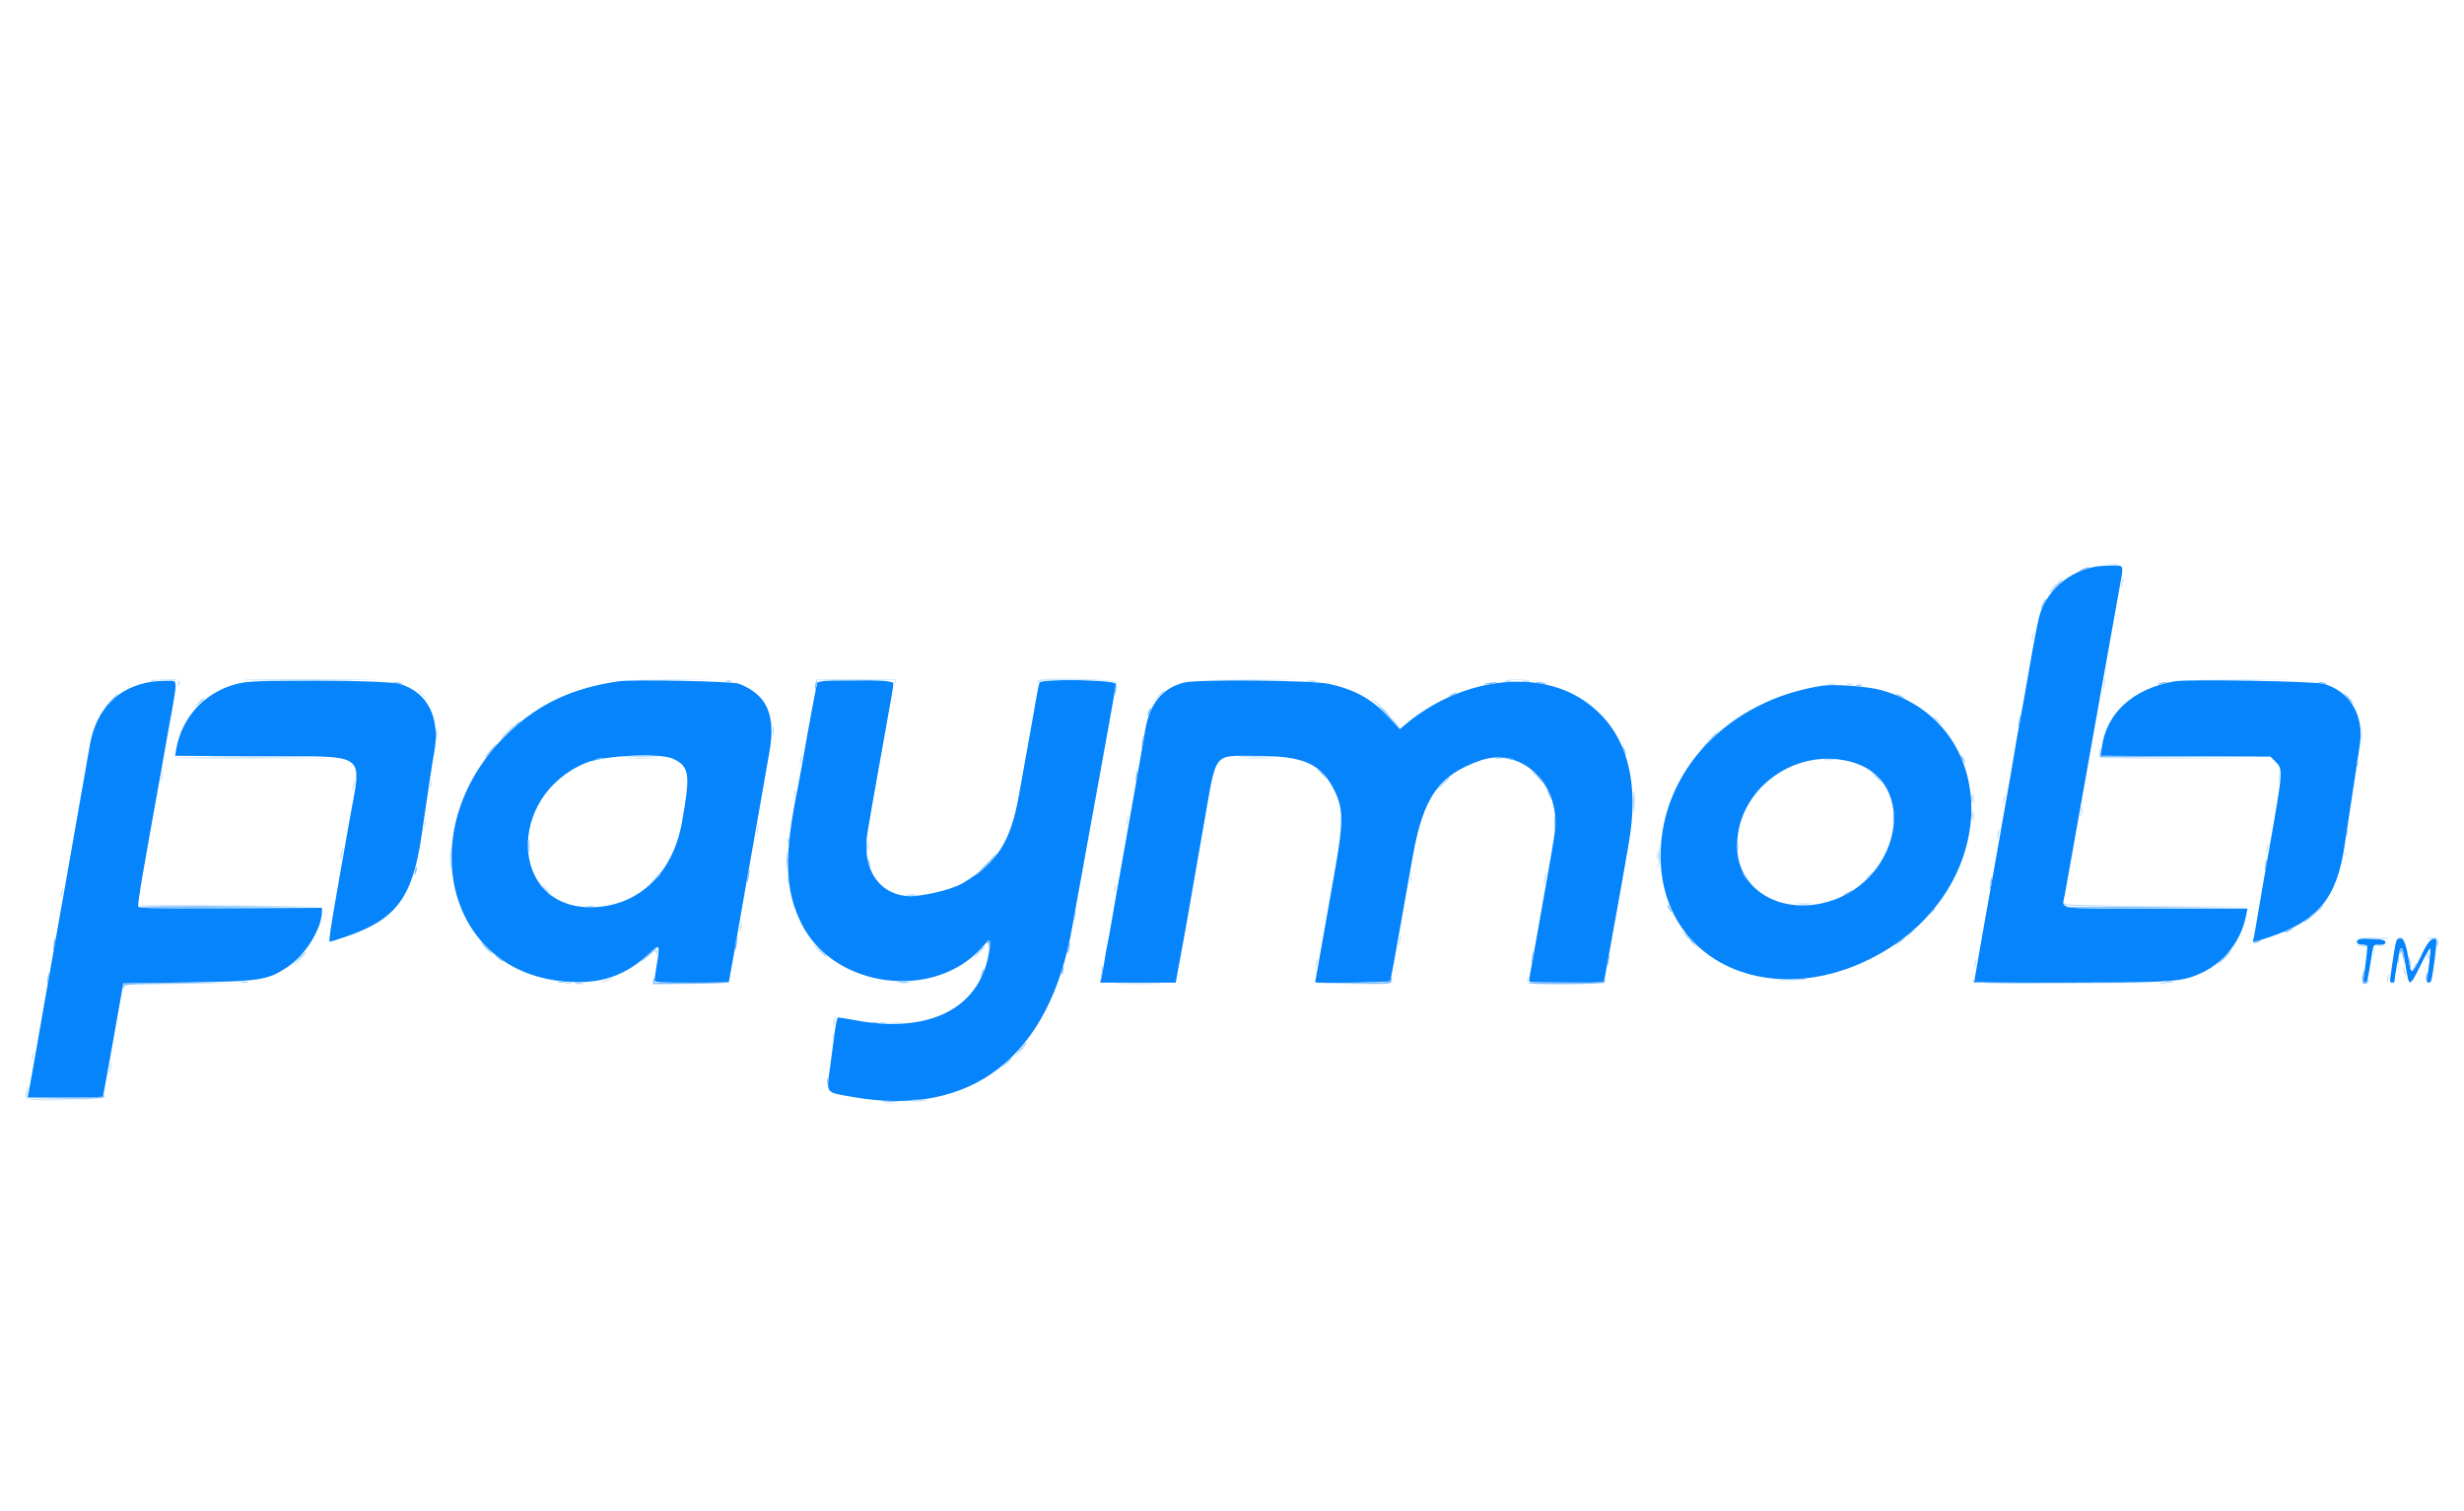 <svg id="svg" version="1.1" xmlns="http://www.w3.org/2000/svg" xmlns:xlink="http://www.w3.org/1999/xlink" width="400" height="245.333" viewBox="0, 0, 400,245.333"><g id="svgg"><path id="path0" d="M340.368 91.949 C 336.630 92.574,333.437 94.875,331.797 98.125 C 330.965 99.772,330.871 100.220,328.562 113.497 C 328.304 114.982,327.975 116.779,327.831 117.492 C 327.687 118.204,327.415 119.750,327.227 120.927 C 327.039 122.104,326.668 124.282,326.403 125.767 C 325.863 128.789,325.286 132.078,324.186 138.405 C 323.775 140.767,323.273 143.583,323.070 144.663 C 322.868 145.742,322.473 147.951,322.193 149.571 C 321.913 151.190,321.478 153.675,321.227 155.092 C 320.976 156.509,320.703 158.083,320.620 158.589 L 320.469 159.509 335.394 159.509 C 350.382 159.509,353.301 159.380,355.706 158.608 C 360.356 157.116,363.736 153.305,364.646 148.528 L 364.845 147.485 350.022 147.485 C 333.211 147.485,334.738 147.718,335.199 145.215 C 335.531 143.412,337.298 133.507,337.793 130.675 C 337.982 129.595,338.425 127.110,338.777 125.153 C 339.130 123.196,339.571 120.712,339.758 119.632 C 339.945 118.552,340.328 116.399,340.609 114.847 C 340.891 113.294,341.332 110.810,341.590 109.325 C 342.005 106.931,343.049 101.108,344.161 94.969 C 344.770 91.609,344.843 91.773,342.761 91.813 C 341.782 91.831,340.706 91.892,340.368 91.949 M24.639 110.669 C 19.174 111.493,15.631 115.089,14.600 120.859 C 14.383 122.074,13.997 124.282,13.742 125.767 C 13.486 127.252,13.048 129.736,12.767 131.288 C 12.486 132.840,12.099 135.049,11.908 136.196 C 11.716 137.344,11.106 140.822,10.552 143.926 C 9.997 147.031,9.390 150.454,9.203 151.534 C 9.016 152.613,8.626 154.822,8.337 156.442 C 8.049 158.061,7.609 160.546,7.360 161.963 C 6.065 169.331,5.582 172.092,5.255 173.988 C 5.057 175.135,4.803 176.543,4.689 177.117 L 4.483 178.160 10.580 178.160 L 16.678 178.160 16.796 177.607 C 16.941 176.935,18.046 170.799,19.149 164.540 C 19.434 162.920,19.746 161.153,19.841 160.613 L 20.015 159.632 30.314 159.476 C 42.374 159.294,43.418 159.133,46.712 156.946 C 49.616 155.019,52.270 150.693,52.270 147.888 L 52.270 147.362 37.417 147.427 C 25.024 147.481,22.543 147.437,22.435 147.156 C 22.364 146.971,22.706 144.568,23.194 141.815 C 23.682 139.062,24.233 135.926,24.418 134.847 C 24.602 133.767,24.989 131.613,25.277 130.061 C 25.565 128.509,26.022 125.969,26.292 124.417 C 26.561 122.865,26.932 120.767,27.115 119.755 C 28.949 109.618,28.936 110.561,27.239 110.516 C 26.497 110.496,25.327 110.565,24.639 110.669 M39.387 110.813 C 33.774 111.829,29.540 116.086,28.598 121.662 L 28.425 122.687 42.170 122.755 C 60.209 122.843,58.726 121.759,56.699 133.374 C 56.073 136.960,55.329 141.192,54.705 144.724 C 53.685 150.498,53.338 152.883,53.520 152.883 C 53.622 152.883,54.799 152.511,56.136 152.057 C 64.317 149.275,66.980 145.711,68.444 135.583 C 69.546 127.967,70.222 123.499,70.443 122.381 C 71.577 116.628,69.502 112.382,64.892 111.020 C 62.857 110.419,42.479 110.253,39.387 110.813 M100.491 110.589 C 93.053 111.648,87.576 114.181,82.662 118.835 C 66.811 133.850,71.981 157.515,91.506 159.311 C 97.448 159.858,101.524 158.480,105.700 154.513 C 107.056 153.225,107.147 153.395,106.664 156.305 C 106.440 157.650,106.258 158.921,106.258 159.130 C 106.258 159.462,107.011 159.509,112.265 159.509 L 118.273 159.509 118.402 158.957 C 118.472 158.653,118.809 156.804,119.150 154.847 C 119.490 152.890,119.982 150.074,120.243 148.589 C 120.504 147.104,120.938 144.620,121.207 143.067 C 121.477 141.515,121.870 139.307,122.081 138.160 C 122.417 136.330,123.137 132.228,124.915 122.008 C 125.962 115.998,124.500 112.757,119.941 110.985 C 118.931 110.592,102.780 110.264,100.491 110.589 M132.672 110.859 C 132.465 111.589,131.342 117.595,130.436 122.822 C 130.085 124.847,129.695 127.000,129.570 127.607 C 127.227 138.937,127.361 144.419,130.113 149.939 C 135.354 160.451,151.686 162.571,159.453 153.748 C 160.699 152.333,160.838 152.354,160.647 153.926 C 159.489 163.428,151.269 167.878,138.999 165.648 C 137.525 165.380,136.201 165.159,136.057 165.157 C 135.910 165.155,135.667 166.195,135.500 167.546 C 135.337 168.862,134.993 171.485,134.735 173.374 C 134.160 177.592,133.912 177.276,138.426 178.071 C 157.756 181.472,170.439 171.577,174.112 150.229 C 174.314 149.057,174.593 147.491,174.733 146.748 C 174.873 146.006,175.206 144.184,175.473 142.699 C 175.741 141.215,176.181 138.785,176.451 137.301 C 179.776 119.045,180.993 112.262,181.160 111.043 C 181.255 110.349,169.001 110.133,168.736 110.823 C 168.651 111.045,168.420 112.178,168.223 113.343 C 168.027 114.507,167.585 117.006,167.241 118.896 C 166.547 122.720,166.151 124.927,165.420 129.048 C 164.074 136.639,161.938 139.995,156.319 143.348 C 154.387 144.501,149.243 145.668,147.074 145.446 C 142.470 144.973,139.903 140.775,140.816 135.215 C 141.227 132.715,141.982 128.398,142.920 123.190 C 144.721 113.184,145.031 111.383,145.031 110.913 C 145.031 110.203,132.873 110.150,132.672 110.859 M192.147 110.812 C 188.553 111.805,186.586 114.284,185.878 118.712 C 185.690 119.893,185.306 122.129,185.025 123.681 C 184.744 125.233,184.305 127.718,184.050 129.202 C 183.794 130.687,183.132 134.442,182.577 137.546 C 181.377 144.259,181.042 146.160,180.372 150.061 C 180.094 151.681,179.817 153.172,179.756 153.374 C 179.695 153.577,179.481 154.791,179.281 156.074 C 179.081 157.356,178.844 158.653,178.755 158.957 L 178.593 159.509 184.730 159.509 L 190.867 159.509 191.386 156.626 C 191.671 155.040,192.014 153.190,192.147 152.515 C 192.281 151.840,192.618 149.963,192.896 148.344 C 193.563 144.462,193.975 142.095,194.603 138.528 C 194.888 136.908,195.276 134.699,195.465 133.620 C 197.530 121.819,196.855 122.700,203.832 122.700 C 211.711 122.699,214.480 123.936,216.692 128.444 C 218.057 131.226,218.078 133.524,216.804 140.736 C 215.822 146.297,215.296 149.282,214.751 152.393 C 214.479 153.945,214.085 156.153,213.877 157.301 C 213.668 158.448,213.497 159.414,213.497 159.448 C 213.496 159.651,225.516 159.471,225.642 159.267 C 225.725 159.133,226.011 157.781,226.278 156.261 C 226.545 154.741,226.924 152.613,227.120 151.534 C 227.499 149.445,227.901 147.184,229.320 139.141 C 231.045 129.369,233.582 125.770,240.400 123.425 C 246.429 121.350,252.496 126.397,252.510 133.497 C 252.512 134.750,252.334 135.926,251.042 143.190 C 250.779 144.675,250.116 148.429,249.570 151.534 C 249.024 154.638,248.485 157.644,248.372 158.214 C 248.259 158.784,248.225 159.309,248.296 159.380 C 248.421 159.505,260.355 159.572,260.381 159.448 C 260.409 159.318,261.077 155.610,261.432 153.620 C 261.636 152.472,262.096 149.933,262.454 147.975 C 262.812 146.018,263.257 143.534,263.442 142.454 C 263.628 141.374,264.060 138.890,264.403 136.933 C 266.311 126.038,263.769 118.097,256.933 113.588 C 249.202 108.491,236.943 110.197,228.161 117.592 L 227.241 118.366 225.406 116.391 C 222.689 113.466,220.009 111.971,215.786 111.024 C 213.036 110.408,194.222 110.239,192.147 110.812 M353.129 110.586 C 346.262 111.743,341.856 115.774,341.175 121.523 L 341.038 122.684 354.809 122.753 L 368.580 122.822 369.347 123.590 C 370.654 124.897,370.658 124.836,368.316 138.160 C 368.043 139.712,367.548 142.528,367.216 144.417 C 366.884 146.307,366.448 148.888,366.246 150.154 C 366.045 151.420,365.820 152.552,365.747 152.670 C 365.531 153.020,366.037 152.921,368.289 152.170 C 376.306 149.496,379.339 145.835,380.607 137.301 C 380.868 135.546,381.311 132.620,381.591 130.798 C 381.870 128.975,382.256 126.436,382.448 125.153 C 382.639 123.871,382.932 121.928,383.099 120.835 C 383.818 116.119,381.451 112.176,377.200 111.006 C 375.660 110.582,355.263 110.226,353.129 110.586 M295.828 111.316 C 280.602 113.628,269.595 125.191,269.576 138.896 C 269.552 156.637,288.525 164.741,305.890 154.406 C 325.002 143.031,324.650 117.352,305.309 112.004 C 303.219 111.426,297.729 111.028,295.828 111.316 M109.324 123.189 C 111.944 124.458,112.106 125.687,110.693 133.559 C 109.184 141.961,103.428 147.270,95.828 147.270 C 82.735 147.270,82.161 129.206,95.084 123.850 C 98.095 122.602,107.235 122.178,109.324 123.189 M300.245 123.600 C 312.060 126.558,308.531 144.018,295.583 146.670 C 288.488 148.123,282.400 144.243,282.026 138.029 C 281.465 128.711,290.878 121.255,300.245 123.600 M382.699 152.638 C 382.441 153.056,382.818 153.374,383.573 153.374 C 384.122 153.374,384.294 153.487,384.294 153.847 C 384.294 154.329,383.894 157.607,383.685 158.834 C 383.606 159.303,383.675 159.509,383.913 159.509 C 384.269 159.509,384.352 159.225,384.780 156.564 C 385.349 153.028,385.188 153.374,386.269 153.374 C 387.076 153.374,387.239 153.291,387.239 152.883 C 387.239 152.339,383.025 152.111,382.699 152.638 M389.049 152.688 C 388.948 152.851,388.722 153.983,388.546 155.203 C 388.369 156.424,388.154 157.893,388.067 158.466 C 387.936 159.333,387.977 159.509,388.310 159.509 C 388.531 159.509,388.712 159.453,388.712 159.385 C 388.712 158.616,389.522 154.183,389.694 154.011 C 390.000 153.706,390.100 154.036,390.531 156.784 C 391.093 160.363,391.113 160.362,392.993 156.600 C 393.759 155.067,394.447 153.874,394.521 153.948 C 394.643 154.070,394.256 157.596,393.971 158.957 C 393.845 159.560,394.452 159.760,394.672 159.189 C 394.932 158.510,395.677 152.651,395.523 152.496 C 394.994 151.967,394.186 152.747,393.271 154.667 C 391.457 158.477,391.420 158.486,390.911 155.215 C 390.497 152.562,389.752 151.550,389.049 152.688 " stroke="none" fill="#0584fb" fill-rule="evenodd"></path><path id="path1" d="M338.037 92.384 C 337.089 92.818,337.530 92.824,338.650 92.393 C 339.123 92.211,339.344 92.058,339.141 92.054 C 338.939 92.050,338.442 92.198,338.037 92.384 M333.742 95.092 C 333.146 95.699,332.714 96.196,332.781 96.196 C 332.849 96.196,333.392 95.699,333.988 95.092 C 334.584 94.485,335.016 93.988,334.949 93.988 C 334.881 93.988,334.338 94.485,333.742 95.092 M331.645 97.937 C 331.429 98.354,331.296 98.739,331.349 98.793 C 331.402 98.846,331.629 98.504,331.854 98.034 C 332.359 96.975,332.184 96.894,331.645 97.937 M24.601 110.599 C 24.837 110.660,25.224 110.660,25.460 110.599 C 25.696 110.537,25.503 110.486,25.031 110.486 C 24.558 110.486,24.365 110.537,24.601 110.599 M117.853 110.599 C 118.089 110.660,118.475 110.660,118.712 110.599 C 118.948 110.537,118.755 110.486,118.282 110.486 C 117.810 110.486,117.617 110.537,117.853 110.599 M132.423 110.807 C 132.339 111.026,132.281 111.445,132.295 111.738 C 132.311 112.074,132.394 111.955,132.522 111.413 C 132.736 110.501,132.678 110.143,132.423 110.807 M212.335 110.606 C 212.708 110.662,213.260 110.660,213.562 110.602 C 213.863 110.544,213.558 110.498,212.883 110.500 C 212.209 110.501,211.962 110.549,212.335 110.606 M244.359 110.603 C 244.664 110.662,245.106 110.659,245.340 110.598 C 245.575 110.537,245.325 110.489,244.785 110.491 C 244.245 110.494,244.053 110.544,244.359 110.603 M247.303 110.603 C 247.609 110.662,248.050 110.659,248.285 110.598 C 248.520 110.537,248.270 110.489,247.730 110.491 C 247.190 110.494,246.998 110.544,247.303 110.603 M64.294 110.920 C 65.134 111.189,65.779 111.189,65.153 110.920 C 64.883 110.804,64.442 110.713,64.172 110.717 C 63.777 110.722,63.801 110.762,64.294 110.920 M241.350 110.920 C 240.693 111.087,240.680 111.108,241.227 111.108 C 241.564 111.108,242.172 111.023,242.577 110.920 C 243.233 110.753,243.247 110.733,242.699 110.733 C 242.362 110.733,241.755 110.817,241.350 110.920 M249.346 110.765 C 249.402 110.815,249.890 110.922,250.429 111.005 C 251.114 111.109,251.262 111.087,250.920 110.932 C 250.449 110.718,249.135 110.579,249.346 110.765 M350.552 110.920 C 349.927 111.189,350.572 111.189,351.411 110.920 C 351.904 110.762,351.928 110.722,351.534 110.717 C 351.264 110.713,350.822 110.804,350.552 110.920 M376.687 110.920 C 377.526 111.189,378.171 111.189,377.546 110.920 C 377.276 110.804,376.834 110.713,376.564 110.717 C 376.170 110.722,376.194 110.762,376.687 110.920 M181.016 111.708 C 180.933 112.017,180.875 112.491,180.887 112.761 C 180.899 113.031,181.009 112.821,181.133 112.294 C 181.372 111.275,181.270 110.761,181.016 111.708 M301.291 111.339 C 301.596 111.398,302.038 111.396,302.273 111.334 C 302.507 111.273,302.258 111.225,301.718 111.228 C 301.178 111.230,300.986 111.281,301.291 111.339 M235.583 112.761 C 235.245 112.954,235.080 113.111,235.215 113.111 C 235.350 113.111,235.736 112.954,236.074 112.761 C 236.411 112.568,236.577 112.410,236.442 112.410 C 236.307 112.410,235.920 112.568,235.583 112.761 M380.980 113.130 C 382.143 114.489,382.159 114.504,381.893 113.988 C 381.754 113.718,381.326 113.221,380.943 112.884 L 380.245 112.272 380.980 113.130 M17.782 113.926 L 16.564 115.215 17.853 113.997 C 18.561 113.327,19.141 112.747,19.141 112.709 C 19.141 112.525,18.914 112.729,17.782 113.926 M308.221 113.006 C 308.558 113.199,308.945 113.357,309.080 113.357 C 309.215 113.357,309.049 113.199,308.712 113.006 C 308.374 112.813,307.988 112.655,307.853 112.655 C 307.718 112.655,307.883 112.813,308.221 113.006 M32.255 114.172 L 31.534 114.969 32.331 114.249 C 32.770 113.852,33.129 113.493,33.129 113.451 C 33.129 113.261,32.926 113.428,32.255 114.172 M225.281 116.258 C 226.254 117.304,227.154 118.198,227.280 118.245 C 227.406 118.293,226.660 117.437,225.623 116.344 C 224.585 115.250,223.685 114.356,223.623 114.356 C 223.561 114.356,224.307 115.212,225.281 116.258 M186.496 115.351 C 186.347 115.628,186.262 115.965,186.307 116.098 C 186.351 116.231,186.514 116.004,186.669 115.593 C 186.992 114.739,186.895 114.604,186.496 115.351 M327.744 116.946 C 327.651 117.439,327.625 117.891,327.685 117.951 C 327.745 118.011,327.869 117.657,327.962 117.164 C 328.054 116.672,328.081 116.220,328.021 116.160 C 327.961 116.100,327.836 116.454,327.744 116.946 M83.422 117.975 L 82.577 118.896 83.497 118.050 C 84.003 117.585,84.417 117.171,84.417 117.130 C 84.417 116.942,84.210 117.119,83.422 117.975 M70.753 119.264 C 70.753 120.141,70.798 120.500,70.852 120.061 C 70.907 119.623,70.907 118.905,70.852 118.466 C 70.798 118.028,70.753 118.387,70.753 119.264 M277.292 120.429 L 275.951 121.840 277.362 120.499 C 278.138 119.761,278.773 119.126,278.773 119.088 C 278.773 118.906,278.538 119.119,277.292 120.429 M185.423 120.270 C 185.333 120.832,185.308 121.340,185.366 121.399 C 185.425 121.458,185.550 121.049,185.644 120.491 C 185.738 119.933,185.764 119.425,185.701 119.362 C 185.638 119.299,185.513 119.708,185.423 120.270 M79.972 121.411 C 79.191 122.275,78.685 122.945,78.814 122.945 C 78.869 122.945,79.330 122.448,79.838 121.840 C 80.851 120.628,80.942 120.339,79.972 121.411 M263.454 121.472 C 263.544 121.810,263.720 122.252,263.845 122.454 C 264.003 122.710,264.022 122.635,263.908 122.209 C 263.818 121.871,263.642 121.429,263.517 121.227 C 263.359 120.971,263.340 121.046,263.454 121.472 M340.898 122.025 L 340.859 122.945 354.417 122.886 L 367.975 122.826 354.555 122.761 L 341.135 122.695 341.036 121.900 C 340.939 121.119,340.937 121.121,340.898 122.025 M318.300 122.577 C 318.300 122.712,318.457 123.098,318.650 123.436 C 318.843 123.773,319.001 123.939,319.001 123.804 C 319.001 123.669,318.843 123.282,318.650 122.945 C 318.457 122.607,318.300 122.442,318.300 122.577 M35.153 122.883 C 38.899 122.921,45.028 122.921,48.773 122.883 C 52.518 122.845,49.454 122.814,41.963 122.814 C 34.472 122.814,31.408 122.845,35.153 122.883 M101.669 122.882 C 102.992 122.927,105.090 122.927,106.332 122.882 C 107.573 122.838,106.491 122.801,103.926 122.802 C 101.362 122.802,100.346 122.838,101.669 122.882 M201.669 122.883 C 203.060 122.926,205.269 122.926,206.577 122.882 C 207.886 122.838,206.748 122.802,204.049 122.802 C 201.350 122.803,200.279 122.839,201.669 122.883 M96.810 123.190 C 96.184 123.459,96.830 123.459,97.669 123.190 C 98.162 123.032,98.186 122.992,97.791 122.986 C 97.521 122.983,97.080 123.074,96.810 123.190 M244.663 123.190 C 245.502 123.459,246.147 123.459,245.521 123.190 C 245.252 123.074,244.810 122.983,244.540 122.986 C 244.145 122.992,244.169 123.032,244.663 123.190 M382.634 123.926 C 382.634 124.399,382.684 124.592,382.746 124.356 C 382.808 124.120,382.808 123.733,382.746 123.497 C 382.684 123.261,382.634 123.454,382.634 123.926 M214.479 125.521 C 214.936 125.994,215.366 126.380,215.434 126.380 C 215.501 126.380,215.182 125.994,214.724 125.521 C 214.266 125.049,213.836 124.663,213.769 124.663 C 213.701 124.663,214.021 125.049,214.479 125.521 M249.439 125.890 C 250.100 126.632,250.691 127.294,250.753 127.362 C 250.814 127.429,250.747 127.264,250.605 126.994 C 250.462 126.724,249.871 126.061,249.291 125.521 C 248.252 124.554,248.254 124.559,249.439 125.890 M184.431 125.781 C 184.338 126.273,184.312 126.725,184.372 126.785 C 184.432 126.845,184.557 126.491,184.649 125.999 C 184.741 125.506,184.768 125.054,184.708 124.994 C 184.648 124.934,184.523 125.288,184.431 125.781 M57.736 126.135 C 57.736 126.742,57.783 126.991,57.842 126.687 C 57.900 126.383,57.900 125.887,57.842 125.583 C 57.783 125.279,57.736 125.528,57.736 126.135 M304.785 126.258 C 305.243 126.730,305.673 127.117,305.740 127.117 C 305.808 127.117,305.489 126.730,305.031 126.258 C 304.573 125.785,304.143 125.399,304.076 125.399 C 304.008 125.399,304.327 125.785,304.785 126.258 M233.979 127.423 L 232.761 128.712 234.049 127.494 C 235.246 126.362,235.450 126.135,235.267 126.135 C 235.228 126.135,234.648 126.715,233.979 127.423 M265.122 130.184 C 265.123 131.669,265.163 132.244,265.212 131.463 C 265.261 130.682,265.261 129.468,265.211 128.764 C 265.162 128.060,265.122 128.699,265.122 130.184 M251.242 128.466 C 251.366 128.736,251.529 129.123,251.604 129.325 C 251.722 129.643,251.743 129.641,251.760 129.311 C 251.770 129.100,251.607 128.714,251.398 128.452 C 251.022 127.983,251.019 127.983,251.242 128.466 M320.070 129.693 C 320.072 130.368,320.120 130.615,320.176 130.242 C 320.232 129.869,320.231 129.317,320.173 129.015 C 320.114 128.713,320.068 129.018,320.070 129.693 M307.325 132.761 C 307.325 133.908,307.367 134.377,307.419 133.804 C 307.471 133.230,307.471 132.291,307.419 131.718 C 307.367 131.144,307.325 131.613,307.325 132.761 M320.070 132.393 C 320.072 133.067,320.120 133.314,320.176 132.941 C 320.232 132.568,320.231 132.016,320.173 131.714 C 320.114 131.413,320.068 131.718,320.070 132.393 M252.354 133.620 C 252.355 134.699,252.398 135.111,252.450 134.533 C 252.502 133.956,252.501 133.073,252.448 132.570 C 252.396 132.068,252.353 132.540,252.354 133.620 M380.916 135.215 C 380.916 135.687,380.966 135.880,381.028 135.644 C 381.090 135.408,381.090 135.021,381.028 134.785 C 380.966 134.549,380.916 134.742,380.916 135.215 M85.727 137.423 C 85.727 138.436,85.770 138.850,85.823 138.344 C 85.876 137.837,85.876 137.009,85.823 136.503 C 85.770 135.997,85.727 136.411,85.727 137.423 M127.910 136.442 C 127.910 136.914,127.960 137.107,128.022 136.871 C 128.084 136.635,128.084 136.248,128.022 136.012 C 127.960 135.776,127.910 135.969,127.910 136.442 M140.696 137.423 C 140.696 138.436,140.739 138.850,140.792 138.344 C 140.845 137.837,140.845 137.009,140.792 136.503 C 140.739 135.997,140.696 136.411,140.696 137.423 M269.295 138.896 C 269.295 140.448,269.335 141.083,269.384 140.307 C 269.433 139.531,269.433 138.261,269.384 137.485 C 269.335 136.709,269.295 137.344,269.295 138.896 M73.220 139.387 C 73.220 140.804,73.260 141.383,73.310 140.675 C 73.359 139.966,73.359 138.807,73.310 138.098 C 73.260 137.390,73.220 137.969,73.220 139.387 M127.696 139.632 C 127.696 140.914,127.737 141.439,127.788 140.798 C 127.838 140.156,127.838 139.107,127.788 138.466 C 127.737 137.825,127.696 138.350,127.696 139.632 M160.095 140.268 C 159.136 141.268,158.395 142.086,158.450 142.086 C 158.653 142.086,161.043 139.745,161.511 139.087 C 162.217 138.095,162.035 138.247,160.095 140.268 M140.863 139.775 C 140.865 140.034,140.979 140.411,141.116 140.613 C 141.297 140.882,141.320 140.783,141.200 140.245 C 140.998 139.343,140.858 139.147,140.863 139.775 M367.744 140.259 C 367.651 140.752,367.625 141.204,367.685 141.264 C 367.745 141.323,367.869 140.970,367.962 140.477 C 368.054 139.985,368.081 139.533,368.021 139.473 C 367.961 139.413,367.836 139.767,367.744 140.259 M67.379 141.245 C 67.289 141.604,67.263 141.946,67.321 142.004 C 67.378 142.061,67.500 141.814,67.590 141.455 C 67.680 141.095,67.707 140.754,67.649 140.696 C 67.591 140.638,67.470 140.885,67.379 141.245 M121.361 141.974 C 121.267 142.600,121.240 143.163,121.302 143.224 C 121.363 143.285,121.490 142.823,121.584 142.197 C 121.678 141.571,121.704 141.009,121.643 140.948 C 121.582 140.886,121.455 141.348,121.361 141.974 M282.945 141.772 C 282.945 141.915,283.172 142.292,283.450 142.611 L 283.956 143.190 283.524 142.454 C 282.957 141.485,282.945 141.471,282.945 141.772 M106.123 142.883 L 105.153 143.926 106.196 142.956 C 107.166 142.054,107.352 141.840,107.166 141.840 C 107.126 141.840,106.657 142.310,106.123 142.883 M127.910 142.822 C 127.910 143.294,127.960 143.488,128.022 143.252 C 128.084 143.015,128.084 142.629,128.022 142.393 C 127.960 142.156,127.910 142.350,127.910 142.822 M323.092 143.337 C 323.002 143.900,322.976 144.408,323.035 144.466 C 323.094 144.525,323.219 144.116,323.313 143.558 C 323.407 143.000,323.433 142.492,323.370 142.429 C 323.307 142.366,323.182 142.775,323.092 143.337 M88.466 144.540 C 88.993 145.080,89.480 145.521,89.547 145.521 C 89.615 145.521,89.239 145.080,88.712 144.540 C 88.184 144.000,87.698 143.558,87.630 143.558 C 87.563 143.558,87.939 144.000,88.466 144.540 M299.816 144.926 C 298.899 145.423,298.954 145.631,299.877 145.153 C 300.282 144.944,300.613 144.720,300.613 144.656 C 300.613 144.498,300.587 144.507,299.816 144.926 M147.182 145.454 C 147.623 145.509,148.286 145.507,148.655 145.451 C 149.023 145.395,148.663 145.351,147.853 145.352 C 147.043 145.353,146.741 145.399,147.182 145.454 M270.692 146.871 C 270.692 147.006,270.850 147.393,271.043 147.730 C 271.236 148.067,271.394 148.233,271.394 148.098 C 271.394 147.963,271.236 147.577,271.043 147.239 C 270.850 146.902,270.692 146.736,270.692 146.871 M292.209 146.926 C 292.647 146.980,293.365 146.980,293.804 146.926 C 294.242 146.872,293.883 146.827,293.006 146.827 C 292.129 146.827,291.770 146.872,292.209 146.926 M22.542 147.303 C 22.644 147.405,29.347 147.460,37.438 147.425 L 52.147 147.362 37.251 147.239 C 29.059 147.172,22.439 147.200,22.542 147.303 M335.180 147.303 C 335.282 147.405,342.040 147.460,350.198 147.425 L 365.031 147.362 350.012 147.239 C 341.752 147.172,335.077 147.200,335.180 147.303 M313.236 148.282 L 312.515 149.080 313.313 148.359 C 314.056 147.687,314.223 147.485,314.034 147.485 C 313.991 147.485,313.633 147.844,313.236 148.282 M174.390 148.272 C 174.308 148.582,174.249 149.055,174.261 149.325 C 174.273 149.595,174.384 149.385,174.507 148.859 C 174.746 147.839,174.644 147.325,174.390 148.272 M374.601 149.116 C 373.862 149.777,373.807 149.868,374.378 149.487 C 375.056 149.033,375.909 148.206,375.674 148.230 C 375.624 148.235,375.141 148.634,374.601 149.116 M310.046 151.472 L 309.325 152.270 310.123 151.549 C 310.866 150.877,311.033 150.675,310.843 150.675 C 310.801 150.675,310.442 151.034,310.046 151.472 M371.288 151.043 C 370.951 151.236,370.785 151.394,370.920 151.394 C 371.055 151.394,371.442 151.236,371.779 151.043 C 372.117 150.850,372.282 150.692,372.147 150.692 C 372.012 150.692,371.626 150.850,371.288 151.043 M274.110 152.270 C 274.568 152.742,274.998 153.129,275.066 153.129 C 275.133 153.129,274.814 152.742,274.356 152.270 C 273.898 151.798,273.468 151.411,273.401 151.411 C 273.333 151.411,273.653 151.798,274.110 152.270 M119.398 153.017 C 119.304 153.643,119.277 154.206,119.339 154.267 C 119.400 154.328,119.527 153.866,119.621 153.240 C 119.715 152.614,119.741 152.052,119.680 151.991 C 119.619 151.929,119.492 152.391,119.398 153.017 M8.712 153.129 C 8.617 153.687,8.592 154.195,8.655 154.258 C 8.718 154.321,8.843 153.912,8.933 153.350 C 9.022 152.787,9.048 152.279,8.990 152.221 C 8.931 152.162,8.806 152.571,8.712 153.129 M308.221 152.913 C 307.366 153.663,307.365 153.664,308.152 153.141 C 308.587 152.852,309.007 152.510,309.087 152.381 C 309.324 151.998,309.127 152.119,308.221 152.913 M395.640 153.129 C 395.640 153.601,395.690 153.794,395.752 153.558 C 395.814 153.322,395.814 152.936,395.752 152.699 C 395.690 152.463,395.640 152.656,395.640 153.129 M160.099 152.921 C 159.994 153.091,160.032 153.138,160.192 153.039 C 160.358 152.937,160.497 153.177,160.558 153.676 C 160.657 154.472,160.658 154.471,160.697 153.558 C 160.735 152.659,160.449 152.355,160.099 152.921 M366.012 152.883 C 365.703 153.016,365.658 153.094,365.890 153.094 C 366.092 153.094,366.479 152.999,366.748 152.883 C 367.058 152.750,367.103 152.673,366.871 152.673 C 366.669 152.673,366.282 152.767,366.012 152.883 M78.896 153.865 C 79.423 154.405,79.909 154.847,79.977 154.847 C 80.044 154.847,79.668 154.405,79.141 153.865 C 78.614 153.325,78.127 152.883,78.060 152.883 C 77.992 152.883,78.369 153.325,78.896 153.865 M173.388 153.756 C 173.295 154.248,173.269 154.700,173.329 154.760 C 173.389 154.820,173.514 154.467,173.606 153.974 C 173.698 153.482,173.725 153.030,173.665 152.970 C 173.605 152.910,173.480 153.263,173.388 153.756 M132.996 154.172 C 134.013 155.255,134.233 155.450,134.233 155.266 C 134.233 155.226,133.709 154.702,133.067 154.100 L 131.902 153.006 132.996 154.172 M105.153 155.032 C 104.344 155.796,103.902 156.264,104.172 156.071 C 104.947 155.517,106.991 153.618,106.799 153.631 C 106.704 153.637,105.963 154.267,105.153 155.032 M158.760 154.540 L 157.914 155.460 158.834 154.614 C 159.691 153.827,159.867 153.620,159.680 153.620 C 159.639 153.620,159.225 154.034,158.760 154.540 M389.548 154.203 C 389.460 154.434,389.456 154.691,389.540 154.775 C 389.624 154.860,389.706 154.717,389.721 154.458 C 389.736 154.199,389.897 154.595,390.080 155.337 L 390.411 156.687 390.277 155.460 C 390.130 154.106,389.802 153.541,389.548 154.203 M248.712 155.337 C 248.617 155.895,248.592 156.404,248.655 156.466 C 248.718 156.529,248.843 156.121,248.933 155.558 C 249.022 154.996,249.048 154.488,248.990 154.429 C 248.931 154.371,248.806 154.779,248.712 155.337 M360.982 155.460 C 360.386 156.067,359.953 156.564,360.021 156.564 C 360.088 156.564,360.631 156.067,361.227 155.460 C 361.823 154.853,362.256 154.356,362.188 154.356 C 362.121 154.356,361.578 154.853,360.982 155.460 M48.576 155.521 L 47.730 156.442 48.650 155.596 C 49.507 154.809,49.683 154.601,49.496 154.601 C 49.455 154.601,49.041 155.015,48.576 155.521 M80.471 155.181 C 80.797 155.584,81.718 156.192,81.718 156.006 C 81.718 155.959,81.359 155.658,80.920 155.337 C 80.427 154.975,80.255 154.916,80.471 155.181 M261.016 155.634 C 260.933 155.943,260.875 156.417,260.887 156.687 C 260.899 156.957,261.009 156.747,261.133 156.221 C 261.372 155.201,261.270 154.687,261.016 155.634 M389.259 155.828 C 389.259 156.301,389.310 156.494,389.372 156.258 C 389.433 156.021,389.433 155.635,389.372 155.399 C 389.310 155.163,389.259 155.356,389.259 155.828 M390.974 155.460 C 390.976 155.730,391.063 156.282,391.166 156.687 C 391.334 157.348,391.353 157.361,391.358 156.810 C 391.360 156.472,391.274 155.920,391.166 155.583 C 391.012 155.102,390.970 155.076,390.974 155.460 M391.837 157.118 L 391.404 157.914 391.898 157.335 C 392.319 156.842,392.544 156.315,392.331 156.321 C 392.298 156.321,392.075 156.680,391.837 157.118 M172.410 157.441 C 172.320 157.800,172.293 158.142,172.351 158.200 C 172.409 158.258,172.530 158.011,172.621 157.651 C 172.711 157.292,172.737 156.950,172.679 156.892 C 172.622 156.834,172.500 157.081,172.410 157.441 M178.926 157.178 C 178.906 157.448,178.832 157.945,178.763 158.282 L 178.636 158.896 178.899 158.294 C 179.044 157.963,179.117 157.466,179.062 157.189 C 178.965 156.700,178.962 156.700,178.926 157.178 M159.325 158.098 C 159.061 158.819,159.068 158.850,159.394 158.419 C 159.706 158.007,159.890 157.301,159.686 157.301 C 159.648 157.301,159.485 157.660,159.325 158.098 M383.495 158.466 C 383.430 158.972,383.466 159.484,383.574 159.603 C 383.880 159.940,384.543 159.575,384.511 159.087 C 384.485 158.678,384.476 158.677,384.371 159.080 C 384.130 160.001,383.601 159.540,383.737 158.528 C 383.809 157.988,383.811 157.546,383.740 157.546 C 383.670 157.546,383.559 157.960,383.495 158.466 M7.744 158.664 C 7.651 159.156,7.625 159.608,7.685 159.668 C 7.745 159.728,7.869 159.375,7.962 158.882 C 8.054 158.390,8.081 157.938,8.021 157.878 C 7.961 157.818,7.836 158.171,7.744 158.664 M393.836 158.474 C 393.755 158.962,393.791 159.191,393.927 159.054 C 394.051 158.931,394.111 158.568,394.061 158.249 C 393.983 157.758,393.949 157.793,393.836 158.474 M106.046 159.084 L 106.012 159.763 112.188 159.697 C 116.955 159.647,118.379 159.561,118.428 159.319 C 118.462 159.147,118.435 159.119,118.366 159.258 C 118.286 159.419,116.102 159.509,112.267 159.509 L 106.292 159.509 106.185 158.957 C 106.095 158.487,106.074 158.505,106.046 159.084 M225.699 159.004 C 225.574 159.483,225.356 159.503,219.472 159.571 L 213.374 159.641 219.554 159.698 C 225.618 159.754,225.737 159.745,225.895 159.245 C 225.984 158.965,226.006 158.685,225.943 158.622 C 225.880 158.559,225.771 158.731,225.699 159.004 M291.844 158.949 C 292.217 159.006,292.769 159.004,293.071 158.946 C 293.373 158.888,293.067 158.841,292.393 158.843 C 291.718 158.845,291.471 158.893,291.844 158.949 M260.368 159.231 C 260.368 159.454,258.880 159.509,254.233 159.456 C 250.859 159.418,248.098 159.469,248.098 159.571 C 248.098 159.872,260.314 159.795,260.501 159.493 C 260.590 159.349,260.596 159.165,260.515 159.084 C 260.434 159.003,260.368 159.069,260.368 159.231 M320.308 159.264 C 320.396 159.586,322.293 159.632,335.481 159.635 L 350.552 159.638 335.596 159.572 C 324.023 159.520,320.591 159.436,320.424 159.201 C 320.265 158.976,320.235 158.993,320.308 159.264 M39.205 159.437 C 39.511 159.496,39.952 159.494,40.187 159.432 C 40.422 159.371,40.172 159.323,39.632 159.326 C 39.092 159.328,38.900 159.379,39.205 159.437 M90.617 159.440 C 90.990 159.496,91.542 159.495,91.844 159.437 C 92.146 159.378,91.840 159.332,91.166 159.334 C 90.491 159.336,90.244 159.383,90.617 159.440 M145.828 159.443 C 146.334 159.496,147.163 159.496,147.669 159.443 C 148.175 159.390,147.761 159.346,146.748 159.346 C 145.736 159.346,145.322 159.390,145.828 159.443 M351.595 159.437 C 351.899 159.495,352.396 159.495,352.699 159.437 C 353.003 159.378,352.755 159.331,352.147 159.331 C 351.540 159.331,351.291 159.378,351.595 159.437 M19.962 159.888 C 19.882 160.096,19.886 160.335,19.970 160.420 C 20.054 160.504,20.123 160.390,20.123 160.167 C 20.123 159.798,20.942 159.755,29.141 159.693 L 38.160 159.626 29.133 159.567 C 21.189 159.516,20.090 159.555,19.962 159.888 M93.436 159.682 C 93.739 159.741,94.236 159.741,94.540 159.682 C 94.844 159.624,94.595 159.576,93.988 159.576 C 93.380 159.576,93.132 159.624,93.436 159.682 M181.656 159.693 C 183.377 159.735,186.193 159.735,187.914 159.693 C 189.635 159.650,188.227 159.616,184.785 159.616 C 181.344 159.616,179.936 159.650,181.656 159.693 M141.411 166.059 C 141.647 166.120,142.034 166.120,142.270 166.059 C 142.506 165.997,142.313 165.947,141.840 165.947 C 141.368 165.947,141.175 165.997,141.411 166.059 M135.272 168.344 C 135.272 168.816,135.322 169.009,135.384 168.773 C 135.446 168.537,135.446 168.150,135.384 167.914 C 135.322 167.678,135.272 167.871,135.272 168.344 M165.751 170.123 L 165.031 170.920 165.828 170.199 C 166.267 169.803,166.626 169.444,166.626 169.402 C 166.626 169.212,166.423 169.379,165.751 170.123 M163.297 172.577 L 162.577 173.374 163.374 172.653 C 163.813 172.257,164.172 171.898,164.172 171.856 C 164.172 171.666,163.969 171.833,163.297 172.577 M134.290 175.460 C 134.290 175.933,134.341 176.126,134.402 175.890 C 134.464 175.653,134.464 175.267,134.402 175.031 C 134.341 174.794,134.290 174.988,134.290 175.460 M16.687 177.873 C 16.687 178.082,15.016 178.175,10.491 178.216 L 4.294 178.273 10.413 178.343 C 16.127 178.409,17.393 178.293,16.855 177.755 C 16.763 177.662,16.687 177.716,16.687 177.873 M148.282 178.574 C 148.518 178.636,148.905 178.636,149.141 178.574 C 149.377 178.512,149.184 178.462,148.712 178.462 C 148.239 178.462,148.046 178.512,148.282 178.574 M143.374 178.831 C 144.015 178.881,145.064 178.881,145.706 178.831 C 146.347 178.780,145.822 178.739,144.540 178.739 C 143.258 178.739,142.733 178.780,143.374 178.831 " stroke="none" fill="#7cbcfc" fill-rule="evenodd"></path><path id="path2" d="M341.902 91.713 C 342.408 91.765,343.236 91.765,343.742 91.713 C 344.248 91.660,343.834 91.616,342.822 91.616 C 341.810 91.616,341.396 91.660,341.902 91.713 M296.752 111.096 C 297.125 111.153,297.677 111.151,297.979 111.093 C 298.281 111.035,297.975 110.989,297.301 110.990 C 296.626 110.992,296.379 111.040,296.752 111.096 M299.819 111.094 C 300.124 111.153,300.566 111.150,300.800 111.089 C 301.035 111.027,300.785 110.979,300.245 110.982 C 299.706 110.985,299.514 111.035,299.819 111.094 M187.962 113.067 L 187.117 113.988 188.037 113.142 C 188.893 112.355,189.070 112.147,188.882 112.147 C 188.841 112.147,188.427 112.561,187.962 113.067 M224.294 114.923 C 224.294 114.966,224.653 115.325,225.092 115.721 L 225.890 116.442 225.169 115.644 C 224.497 114.901,224.294 114.734,224.294 114.923 M313.865 116.396 C 313.865 116.438,314.224 116.797,314.663 117.193 L 315.460 117.914 314.739 117.117 C 314.068 116.373,313.865 116.206,313.865 116.396 M125.469 118.650 C 125.471 119.325,125.518 119.572,125.575 119.199 C 125.631 118.826,125.630 118.274,125.572 117.972 C 125.513 117.670,125.467 117.975,125.469 118.650 M82.209 118.896 C 81.613 119.503,81.180 120.000,81.248 120.000 C 81.315 120.000,81.858 119.503,82.454 118.896 C 83.050 118.288,83.483 117.791,83.415 117.791 C 83.348 117.791,82.805 118.288,82.209 118.896 M242.886 123.118 C 243.192 123.177,243.633 123.175,243.868 123.113 C 244.103 123.052,243.853 123.004,243.313 123.007 C 242.773 123.009,242.581 123.060,242.886 123.118 M296.258 123.366 C 296.629 123.422,297.236 123.422,297.607 123.366 C 297.979 123.310,297.675 123.264,296.933 123.264 C 296.190 123.264,295.887 123.310,296.258 123.366 M282.030 137.423 C 282.030 138.031,282.078 138.279,282.136 137.975 C 282.195 137.672,282.195 137.175,282.136 136.871 C 282.078 136.567,282.030 136.816,282.030 137.423 M269.024 138.896 C 269.024 139.503,269.072 139.752,269.130 139.448 C 269.189 139.144,269.189 138.647,269.130 138.344 C 269.072 138.040,269.024 138.288,269.024 138.896 M303.175 142.393 L 302.454 143.190 303.252 142.469 C 303.995 141.798,304.162 141.595,303.972 141.595 C 303.930 141.595,303.571 141.954,303.175 142.393 M335.032 146.748 C 335.120 147.070,336.990 147.117,349.959 147.120 L 364.785 147.122 350.075 147.056 C 338.698 147.005,335.315 146.921,335.148 146.685 C 334.989 146.461,334.959 146.478,335.032 146.748 M22.542 147.057 C 22.644 147.159,29.402 147.215,37.560 147.180 L 52.393 147.116 37.374 146.994 C 29.114 146.926,22.439 146.955,22.542 147.057 M95.402 147.167 C 95.707 147.226,96.149 147.224,96.383 147.162 C 96.618 147.101,96.368 147.053,95.828 147.056 C 95.288 147.058,95.096 147.109,95.402 147.167 M376.183 147.914 L 375.337 148.834 376.258 147.989 C 377.114 147.202,377.291 146.994,377.103 146.994 C 377.062 146.994,376.648 147.408,376.183 147.914 M274.356 152.715 C 274.356 152.757,274.715 153.116,275.153 153.512 L 275.951 154.233 275.230 153.436 C 274.558 152.692,274.356 152.525,274.356 152.715 M91.840 159.678 C 92.077 159.740,92.463 159.740,92.699 159.678 C 92.936 159.617,92.742 159.566,92.270 159.566 C 91.798 159.566,91.604 159.617,91.840 159.678 M350.736 159.678 C 350.972 159.740,351.359 159.740,351.595 159.678 C 351.831 159.617,351.638 159.566,351.166 159.566 C 350.693 159.566,350.500 159.617,350.736 159.678 M142.883 166.059 C 143.120 166.120,143.506 166.120,143.742 166.059 C 143.979 165.997,143.785 165.947,143.313 165.947 C 142.840 165.947,142.647 165.997,142.883 166.059 M165.261 170.859 L 164.540 171.656 165.337 170.936 C 165.776 170.539,166.135 170.180,166.135 170.138 C 166.135 169.949,165.932 170.115,165.261 170.859 " stroke="none" fill="#9acffc" fill-rule="evenodd"></path><path id="path3" d="M344.452 94.285 C 344.369 94.594,344.311 95.067,344.322 95.337 C 344.334 95.607,344.445 95.397,344.568 94.871 C 344.808 93.851,344.705 93.338,344.452 94.285 M333.497 95.092 C 332.901 95.699,332.468 96.196,332.536 96.196 C 332.603 96.196,333.146 95.699,333.742 95.092 C 334.338 94.485,334.771 93.988,334.703 93.988 C 334.636 93.988,334.093 94.485,333.497 95.092 M329.969 102.954 C 329.885 103.174,329.827 103.592,329.841 103.885 C 329.857 104.221,329.940 104.102,330.068 103.560 C 330.282 102.648,330.224 102.290,329.969 102.954 M341.625 110.307 C 341.605 110.577,341.532 111.074,341.462 111.411 L 341.336 112.025 341.599 111.423 C 341.743 111.091,341.817 110.595,341.762 110.318 C 341.665 109.829,341.661 109.829,341.625 110.307 M26.589 110.367 L 29.006 110.448 28.855 111.113 C 28.729 111.672,28.748 111.707,28.974 111.335 C 29.555 110.377,29.125 110.181,26.572 110.235 L 24.172 110.287 26.589 110.367 M39.594 110.372 C 39.336 110.535,52.132 110.527,60.368 110.359 C 62.190 110.322,58.325 110.269,51.779 110.242 C 45.233 110.214,39.750 110.273,39.594 110.372 M104.339 110.368 C 106.996 110.407,111.413 110.407,114.155 110.368 C 116.898 110.328,114.724 110.296,109.325 110.296 C 103.926 110.296,101.683 110.328,104.339 110.368 M132.433 110.364 C 132.369 110.468,135.225 110.521,138.779 110.483 L 145.242 110.414 145.350 111.038 C 145.452 111.624,145.457 111.621,145.429 110.985 L 145.399 110.307 138.974 110.241 C 135.440 110.205,132.497 110.261,132.433 110.364 M168.459 110.442 C 168.368 110.588,168.361 110.774,168.442 110.855 C 168.523 110.936,168.589 110.873,168.589 110.716 C 168.589 110.180,181.290 110.322,181.418 110.859 C 181.496 111.186,181.515 111.171,181.497 110.798 C 181.468 110.223,168.807 109.878,168.459 110.442 M197.870 110.368 C 200.949 110.407,205.919 110.407,208.912 110.368 C 211.906 110.329,209.387 110.297,203.313 110.297 C 197.239 110.297,194.790 110.329,197.870 110.368 M244.978 110.366 C 245.759 110.415,246.974 110.414,247.678 110.365 C 248.381 110.315,247.742 110.275,246.258 110.276 C 244.773 110.276,244.197 110.317,244.978 110.366 M358.221 110.368 C 361.494 110.407,366.850 110.407,370.123 110.368 C 373.396 110.329,370.718 110.298,364.172 110.298 C 357.626 110.298,354.948 110.329,358.221 110.368 M301.411 111.089 C 301.647 111.151,302.034 111.151,302.270 111.089 C 302.506 111.028,302.313 110.977,301.840 110.977 C 301.368 110.977,301.175 111.028,301.411 111.089 M67.975 112.224 C 67.975 112.266,68.334 112.625,68.773 113.022 L 69.571 113.742 68.850 112.945 C 68.178 112.201,67.975 112.034,67.975 112.224 M31.889 114.294 L 31.043 115.215 31.963 114.369 C 32.820 113.582,32.996 113.374,32.809 113.374 C 32.768 113.374,32.354 113.788,31.889 114.294 M222.577 113.451 C 222.577 113.512,222.982 113.871,223.478 114.249 C 223.973 114.626,224.301 114.810,224.206 114.657 C 224.012 114.343,222.577 113.281,222.577 113.451 M383.401 119.264 C 383.401 120.546,383.443 121.071,383.493 120.429 C 383.544 119.788,383.544 118.739,383.493 118.098 C 383.443 117.457,383.401 117.982,383.401 119.264 M71.001 119.141 C 71.002 120.086,71.046 120.442,71.099 119.933 C 71.152 119.424,71.152 118.651,71.097 118.215 C 71.043 117.780,71.000 118.196,71.001 119.141 M277.294 120.184 L 275.706 121.840 277.362 120.252 C 278.273 119.379,279.018 118.634,279.018 118.596 C 279.018 118.415,278.769 118.645,277.294 120.184 M129.939 123.190 C 129.845 123.614,129.820 124.013,129.883 124.075 C 129.945 124.138,130.067 123.836,130.153 123.405 C 130.358 122.382,130.160 122.184,129.939 123.190 M28.431 123.008 C 28.534 123.111,34.685 123.166,42.100 123.131 L 55.583 123.067 41.914 122.945 C 34.396 122.877,28.329 122.906,28.431 123.008 M340.824 123.008 C 340.927 123.111,347.078 123.166,354.493 123.131 L 367.975 123.067 354.307 122.945 C 346.789 122.877,340.722 122.906,340.824 123.008 M101.669 123.128 C 102.992 123.172,105.090 123.172,106.332 123.127 C 107.573 123.083,106.491 123.047,103.926 123.047 C 101.362 123.047,100.346 123.084,101.669 123.128 M201.669 123.128 C 203.060 123.172,205.269 123.172,206.577 123.128 C 207.886 123.084,206.748 123.048,204.049 123.048 C 201.350 123.048,200.279 123.084,201.669 123.128 M369.894 126.135 C 369.894 127.012,369.939 127.371,369.993 126.933 C 370.048 126.494,370.048 125.776,369.993 125.337 C 369.939 124.899,369.894 125.258,369.894 126.135 M26.288 125.521 C 26.268 125.791,26.194 126.288,26.125 126.626 L 25.998 127.239 26.261 126.637 C 26.406 126.306,26.479 125.809,26.424 125.533 C 26.327 125.044,26.324 125.043,26.288 125.521 M248.589 125.230 C 248.589 125.272,248.948 125.631,249.387 126.028 L 250.184 126.748 249.463 125.951 C 248.791 125.207,248.589 125.041,248.589 125.230 M303.804 125.476 C 303.804 125.518,304.163 125.877,304.601 126.273 L 305.399 126.994 304.678 126.196 C 304.006 125.453,303.804 125.286,303.804 125.476 M69.972 126.790 C 69.954 127.082,69.875 127.524,69.797 127.771 C 69.664 128.197,69.671 128.198,69.936 127.784 C 70.090 127.544,70.169 127.103,70.111 126.803 C 70.006 126.258,70.005 126.258,69.972 126.790 M57.335 127.168 C 57.252 127.477,57.194 127.951,57.206 128.221 C 57.218 128.491,57.328 128.281,57.452 127.754 C 57.691 126.735,57.589 126.221,57.335 127.168 M265.370 130.184 C 265.370 131.804,265.410 132.434,265.458 131.585 C 265.506 130.737,265.506 129.411,265.457 128.641 C 265.409 127.870,265.369 128.564,265.370 130.184 M128.987 128.476 C 128.903 128.695,128.846 129.114,128.859 129.407 C 128.875 129.743,128.959 129.623,129.086 129.081 C 129.300 128.169,129.242 127.812,128.987 128.476 M320.321 129.693 C 320.323 130.503,320.369 130.805,320.423 130.364 C 320.478 129.923,320.477 129.260,320.421 128.891 C 320.365 128.523,320.320 128.883,320.321 129.693 M325.306 129.457 C 325.222 129.677,325.165 130.096,325.178 130.388 C 325.194 130.725,325.278 130.605,325.405 130.063 C 325.619 129.151,325.561 128.793,325.306 129.457 M337.805 131.670 C 337.713 132.163,337.686 132.615,337.746 132.675 C 337.806 132.735,337.931 132.381,338.023 131.888 C 338.116 131.396,338.142 130.944,338.082 130.884 C 338.022 130.824,337.897 131.178,337.805 131.670 M320.319 132.515 C 320.319 133.258,320.365 133.561,320.421 133.190 C 320.477 132.819,320.477 132.212,320.421 131.840 C 320.365 131.469,320.319 131.773,320.319 132.515 M217.502 133.497 C 217.502 134.374,217.546 134.733,217.601 134.294 C 217.655 133.856,217.655 133.138,217.601 132.699 C 217.546 132.261,217.502 132.620,217.502 133.497 M182.979 132.812 C 182.897 133.121,182.838 133.595,182.850 133.865 C 182.862 134.135,182.972 133.925,183.096 133.399 C 183.335 132.379,183.233 131.865,182.979 132.812 M68.987 133.129 C 68.967 133.399,68.894 133.896,68.824 134.233 L 68.698 134.847 68.961 134.245 C 69.105 133.914,69.179 133.417,69.124 133.140 C 69.026 132.651,69.023 132.651,68.987 133.129 M122.975 134.110 C 122.955 134.380,122.881 134.877,122.812 135.215 L 122.686 135.828 122.948 135.226 C 123.093 134.895,123.166 134.398,123.111 134.122 C 123.014 133.633,123.011 133.632,122.975 134.110 M324.329 135.021 C 324.246 135.330,324.188 135.804,324.200 136.074 C 324.211 136.344,324.322 136.134,324.446 135.607 C 324.685 134.587,324.583 134.074,324.329 135.021 M85.968 137.423 C 85.968 138.301,86.013 138.660,86.067 138.221 C 86.122 137.782,86.122 137.064,86.067 136.626 C 86.013 136.187,85.968 136.546,85.968 137.423 M140.935 137.301 C 140.936 138.110,140.982 138.412,141.037 137.971 C 141.091 137.530,141.090 136.867,141.034 136.499 C 140.978 136.130,140.934 136.491,140.935 137.301 M72.976 139.387 C 72.976 140.939,73.016 141.574,73.065 140.798 C 73.113 140.021,73.113 138.752,73.065 137.975 C 73.016 137.199,72.976 137.834,72.976 139.387 M368.010 137.475 C 367.927 137.784,367.869 138.258,367.881 138.528 C 367.892 138.798,368.003 138.588,368.127 138.061 C 368.366 137.041,368.264 136.528,368.010 137.475 M55.351 138.541 C 55.259 139.034,55.232 139.486,55.292 139.546 C 55.352 139.606,55.477 139.252,55.569 138.759 C 55.662 138.267,55.688 137.815,55.628 137.755 C 55.568 137.695,55.443 138.049,55.351 138.541 M380.670 138.650 C 380.670 139.123,380.721 139.316,380.783 139.080 C 380.844 138.844,380.844 138.457,380.783 138.221 C 380.721 137.985,380.670 138.178,380.670 138.650 M159.866 140.429 L 158.896 141.472 159.939 140.502 C 160.512 139.969,160.982 139.499,160.982 139.459 C 160.982 139.274,160.768 139.460,159.866 140.429 M269.014 140.613 C 269.014 141.086,269.064 141.279,269.126 141.043 C 269.188 140.807,269.188 140.420,269.126 140.184 C 269.064 139.948,269.014 140.141,269.014 140.613 M250.699 142.601 C 250.609 143.164,250.584 143.672,250.642 143.730 C 250.701 143.789,250.826 143.380,250.920 142.822 C 251.015 142.264,251.040 141.756,250.977 141.693 C 250.914 141.630,250.789 142.039,250.699 142.601 M106.120 142.638 L 105.399 143.436 106.196 142.715 C 106.940 142.043,107.107 141.840,106.917 141.840 C 106.875 141.840,106.516 142.199,106.120 142.638 M228.990 142.250 C 228.972 142.543,228.894 142.984,228.816 143.231 C 228.682 143.657,228.690 143.658,228.955 143.244 C 229.109 143.004,229.187 142.563,229.129 142.263 C 229.024 141.718,229.024 141.718,228.990 142.250 M88.589 144.417 C 89.047 144.890,89.477 145.276,89.544 145.276 C 89.612 145.276,89.292 144.890,88.834 144.417 C 88.376 143.945,87.947 143.558,87.879 143.558 C 87.812 143.558,88.131 143.945,88.589 144.417 M181.012 143.936 C 180.928 144.155,180.868 144.519,180.880 144.744 C 180.892 144.969,180.998 144.828,181.117 144.430 C 181.349 143.655,181.267 143.272,181.012 143.936 M9.969 144.672 C 9.885 144.891,9.827 145.310,9.841 145.603 C 9.857 145.939,9.940 145.820,10.068 145.278 C 10.282 144.366,10.224 144.008,9.969 144.672 M147.301 145.206 C 147.672 145.263,148.279 145.263,148.650 145.206 C 149.021 145.150,148.718 145.104,147.975 145.104 C 147.233 145.104,146.929 145.150,147.301 145.206 M291.848 146.684 C 292.493 146.734,293.487 146.734,294.056 146.682 C 294.626 146.631,294.098 146.589,292.883 146.590 C 291.669 146.591,291.203 146.633,291.848 146.684 M120.136 150.320 C 120.044 150.813,120.017 151.265,120.077 151.325 C 120.137 151.385,120.262 151.031,120.354 150.539 C 120.447 150.046,120.473 149.594,120.413 149.534 C 120.353 149.474,120.229 149.828,120.136 150.320 M272.883 151.242 C 272.883 151.285,273.242 151.644,273.681 152.040 L 274.479 152.761 273.758 151.963 C 273.086 151.220,272.883 151.053,272.883 151.242 M227.130 152.529 C 227.038 153.021,227.011 153.473,227.071 153.533 C 227.131 153.593,227.256 153.240,227.348 152.747 C 227.441 152.255,227.467 151.803,227.407 151.743 C 227.347 151.683,227.223 152.036,227.130 152.529 M383.067 152.306 C 385.102 152.487,387.731 152.501,387.731 152.331 C 387.730 152.230,386.488 152.166,384.969 152.188 C 383.451 152.211,382.595 152.264,383.067 152.306 M389.141 152.320 C 389.445 152.379,389.942 152.379,390.245 152.320 C 390.549 152.262,390.301 152.214,389.693 152.214 C 389.086 152.214,388.837 152.262,389.141 152.320 M394.023 152.336 C 393.959 152.440,394.339 152.483,394.867 152.433 C 395.396 152.382,395.828 152.297,395.828 152.244 C 395.828 152.061,394.139 152.147,394.023 152.336 M78.282 153.451 C 78.282 153.493,78.641 153.852,79.080 154.249 L 79.877 154.969 79.157 154.172 C 78.485 153.428,78.282 153.261,78.282 153.451 M132.761 154.233 C 133.219 154.706,133.648 155.092,133.716 155.092 C 133.783 155.092,133.464 154.706,133.006 154.233 C 132.548 153.761,132.118 153.374,132.051 153.374 C 131.983 153.374,132.303 153.761,132.761 154.233 M382.577 153.470 C 382.577 153.523,382.963 153.611,383.436 153.666 C 383.908 153.721,384.294 153.678,384.294 153.570 C 384.294 153.462,383.908 153.374,383.436 153.374 C 382.963 153.374,382.577 153.417,382.577 153.470 M385.954 153.548 C 386.259 153.606,386.701 153.604,386.935 153.543 C 387.170 153.481,386.920 153.433,386.380 153.436 C 385.840 153.439,385.649 153.489,385.954 153.548 M158.773 154.724 C 158.177 155.331,157.744 155.828,157.812 155.828 C 157.879 155.828,158.422 155.331,159.018 154.724 C 159.614 154.117,160.047 153.620,159.979 153.620 C 159.912 153.620,159.369 154.117,158.773 154.724 M106.748 154.084 C 106.748 154.249,106.646 154.321,106.520 154.244 C 106.394 154.166,106.212 154.232,106.114 154.390 C 106.003 154.569,106.043 154.611,106.220 154.502 C 106.401 154.390,106.511 154.531,106.524 154.893 C 106.542 155.384,106.574 155.362,106.761 154.736 C 106.880 154.338,106.926 153.961,106.863 153.898 C 106.800 153.835,106.748 153.919,106.748 154.084 M385.333 154.601 C 385.333 155.074,385.384 155.267,385.445 155.031 C 385.507 154.794,385.507 154.408,385.445 154.172 C 385.384 153.936,385.333 154.129,385.333 154.601 M48.589 155.706 C 47.993 156.313,47.560 156.810,47.628 156.810 C 47.695 156.810,48.238 156.313,48.834 155.706 C 49.430 155.098,49.863 154.601,49.795 154.601 C 49.728 154.601,49.185 155.098,48.589 155.706 M394.037 154.930 C 393.967 155.111,394.009 155.415,394.129 155.605 C 394.289 155.857,394.349 155.767,394.352 155.276 C 394.356 154.543,394.236 154.411,394.037 154.930 M213.654 156.125 C 213.571 156.434,213.513 156.908,213.525 157.178 C 213.537 157.448,213.647 157.238,213.771 156.711 C 214.010 155.692,213.908 155.178,213.654 156.125 M320.644 155.960 C 320.560 156.180,320.502 156.599,320.516 156.891 C 320.532 157.228,320.615 157.108,320.743 156.566 C 320.957 155.654,320.899 155.296,320.644 155.960 M390.188 157.321 C 390.190 157.647,390.300 158.080,390.433 158.282 C 390.603 158.541,390.627 158.396,390.517 157.791 C 390.322 156.733,390.183 156.533,390.188 157.321 M387.638 158.414 C 387.554 158.634,387.496 159.053,387.510 159.345 C 387.526 159.682,387.609 159.562,387.736 159.020 C 387.951 158.108,387.892 157.750,387.638 158.414 M247.910 159.018 C 247.910 159.491,247.960 159.684,248.022 159.448 C 248.084 159.212,248.084 158.825,248.022 158.589 C 247.960 158.353,247.910 158.546,247.910 159.018 M98.160 159.141 C 97.687 159.323,97.466 159.475,97.669 159.479 C 97.871 159.484,98.368 159.335,98.773 159.150 C 99.721 158.716,99.280 158.710,98.160 159.141 M289.018 159.200 C 289.862 159.248,291.242 159.248,292.086 159.200 C 292.929 159.152,292.239 159.113,290.552 159.113 C 288.865 159.113,288.175 159.152,289.018 159.200 M146.319 159.678 C 146.555 159.740,146.942 159.740,147.178 159.678 C 147.414 159.617,147.221 159.566,146.748 159.566 C 146.276 159.566,146.083 159.617,146.319 159.678 M135.372 165.450 C 135.289 165.759,135.231 166.233,135.243 166.503 C 135.254 166.773,135.365 166.563,135.489 166.037 C 135.728 165.017,135.626 164.503,135.372 165.450 M144.728 166.067 C 145.169 166.122,145.832 166.121,146.201 166.065 C 146.569 166.009,146.209 165.964,145.399 165.966 C 144.589 165.967,144.287 166.013,144.728 166.067 M5.306 171.175 C 5.222 171.394,5.165 171.813,5.178 172.106 C 5.194 172.442,5.278 172.323,5.405 171.781 C 5.619 170.869,5.561 170.511,5.306 171.175 M17.805 173.142 C 17.713 173.635,17.686 174.087,17.746 174.147 C 17.806 174.207,17.931 173.853,18.023 173.361 C 18.116 172.868,18.142 172.416,18.082 172.356 C 18.022 172.296,17.897 172.650,17.805 173.142 M4.279 177.053 C 3.967 178.713,3.734 178.656,10.606 178.593 L 16.810 178.536 10.581 178.466 L 4.352 178.396 4.502 177.296 C 4.680 175.999,4.511 175.815,4.279 177.053 M148.957 178.650 L 147.853 178.822 148.834 178.842 C 149.374 178.852,150.037 178.766,150.307 178.650 C 150.875 178.406,150.529 178.406,148.957 178.650 M143.620 179.074 C 144.126 179.127,144.954 179.127,145.460 179.074 C 145.966 179.022,145.552 178.978,144.540 178.978 C 143.528 178.978,143.113 179.022,143.620 179.074 " stroke="none" fill="#c9e5fc" fill-rule="evenodd"></path></g></svg>
